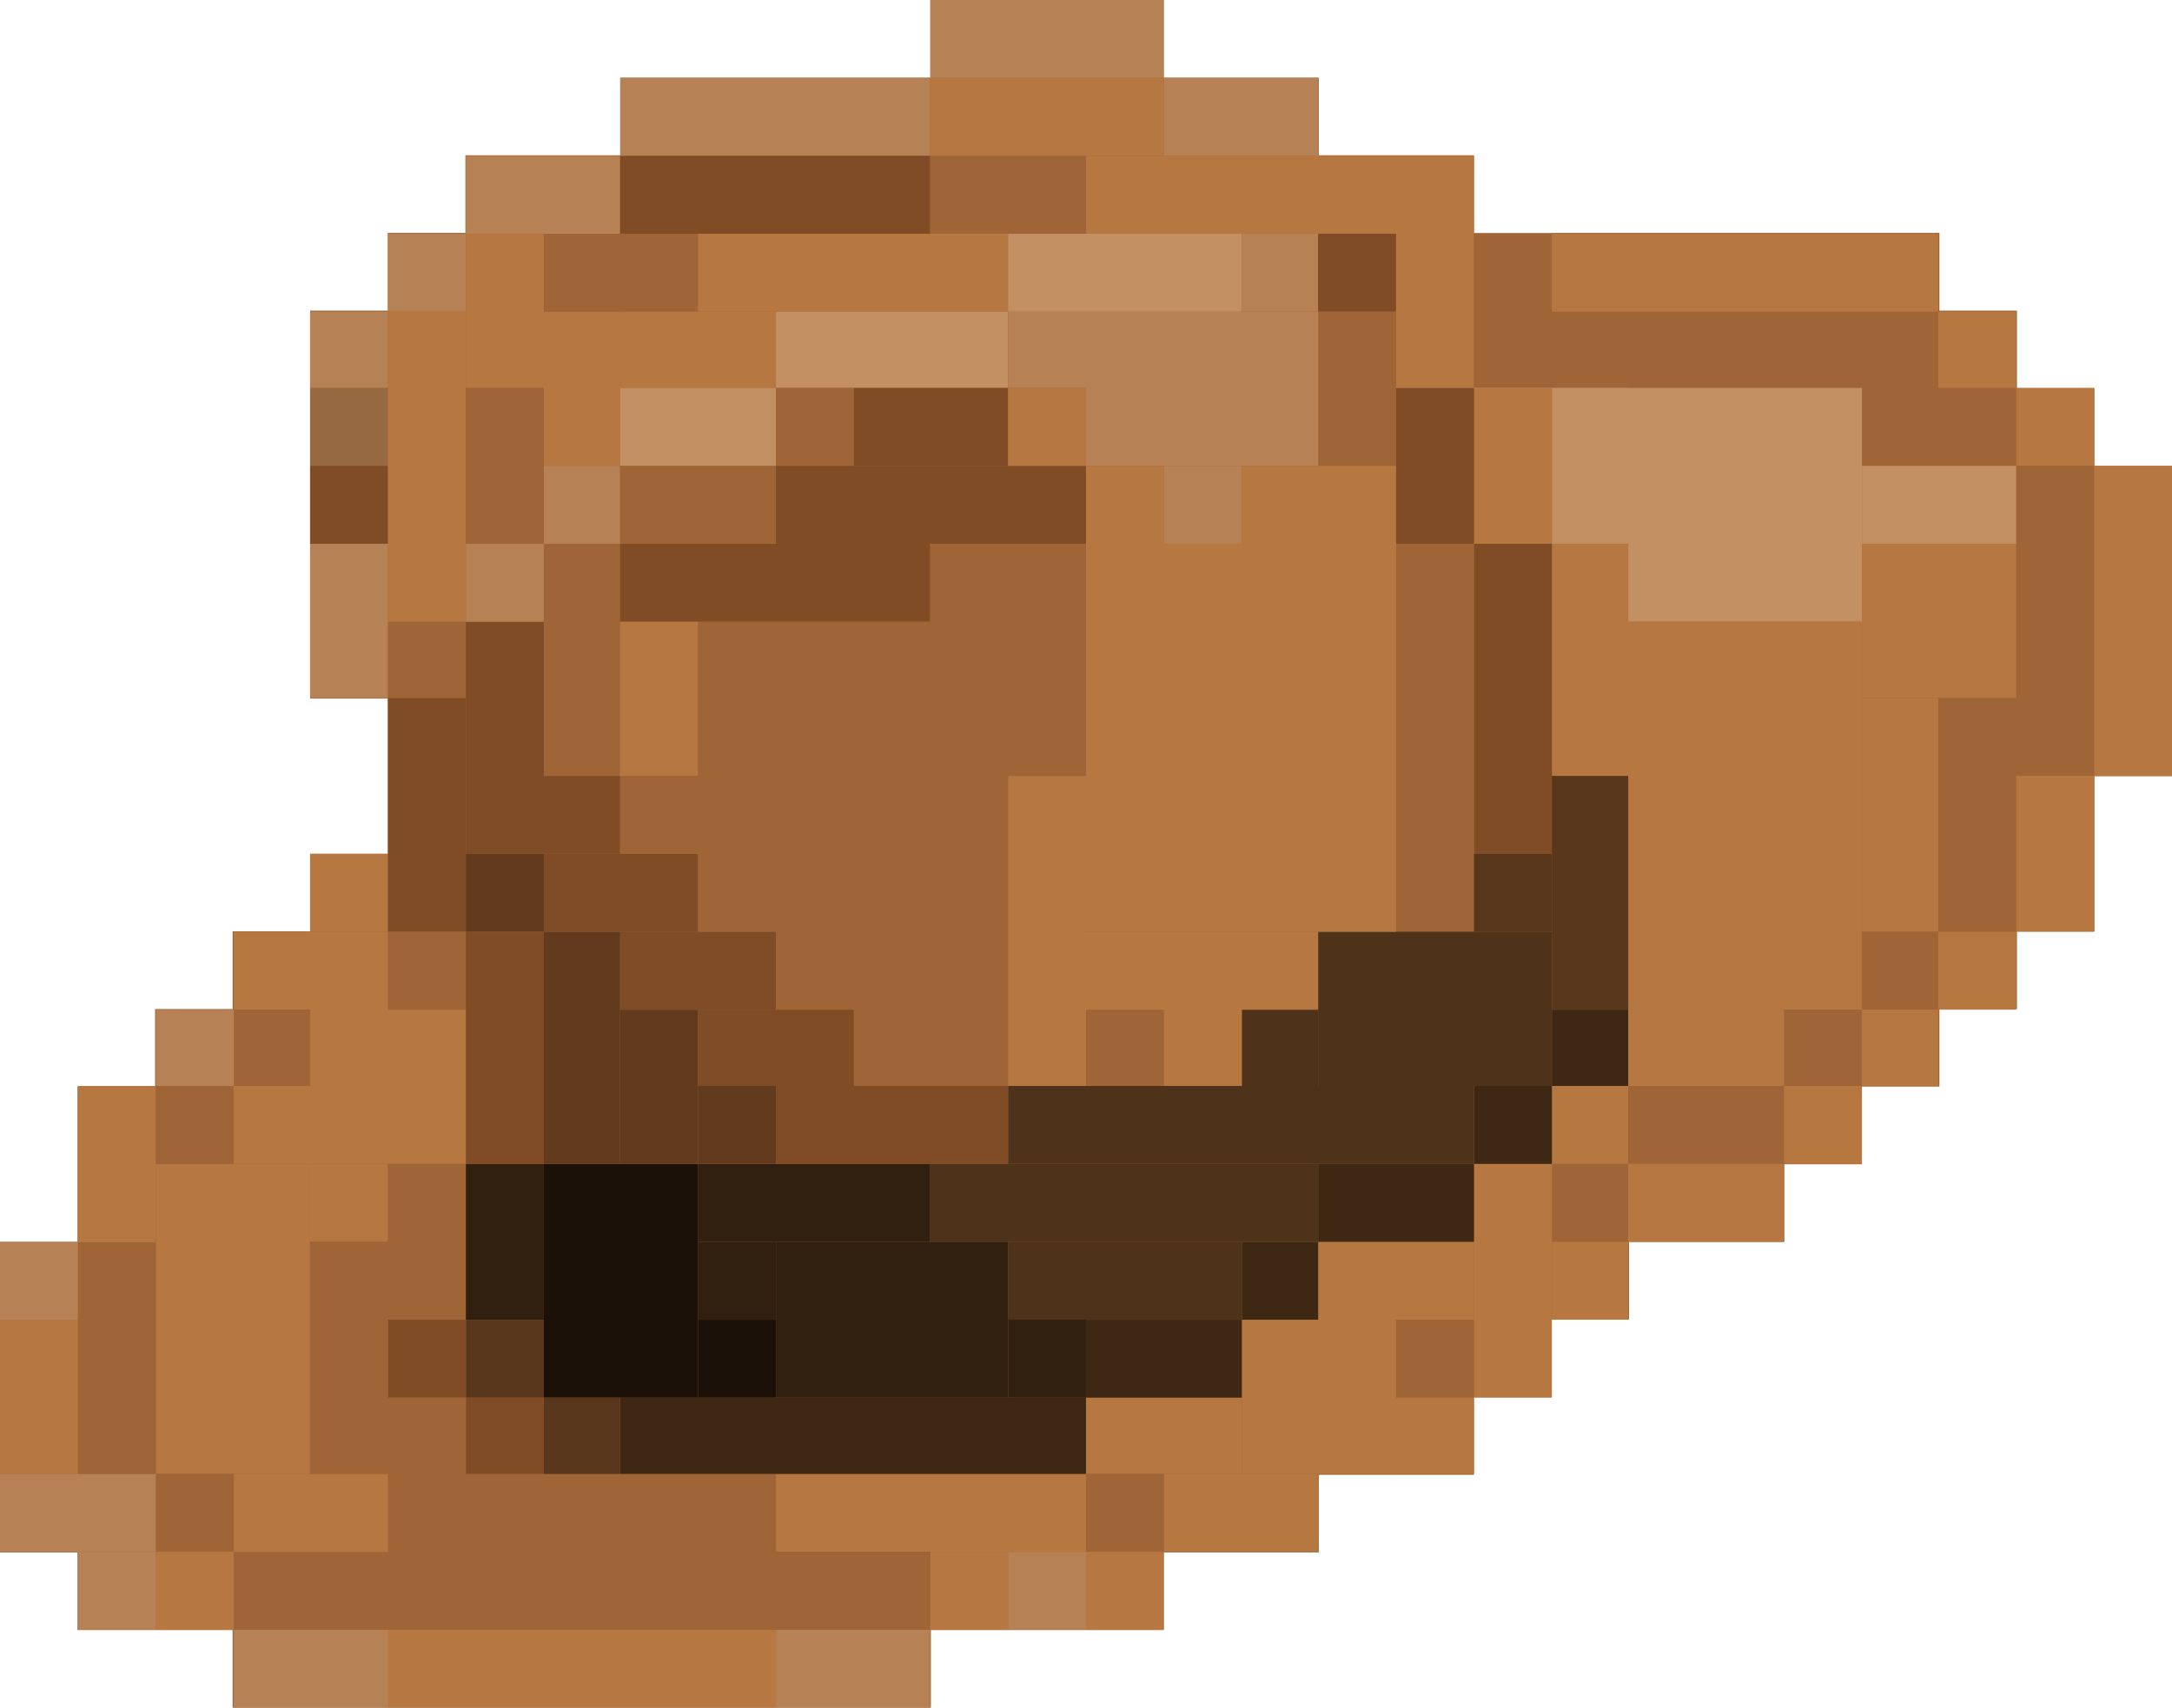 <svg width="1338" height="1052" xmlns="http://www.w3.org/2000/svg" xmlns:xlink="http://www.w3.org/1999/xlink" xml:space="preserve" overflow="hidden"><defs><clipPath id="clip0"><rect x="1531" y="801" width="1338" height="1052"/></clipPath></defs><g clip-path="url(#clip0)" transform="translate(-1531 -801)"><path d="M2821.21 1087.99 2773.48 1087.99 2773.48 1087.97 2821.21 1087.97 2821.21 1040.14 2773.48 1040.14 2773.48 992.347 2725.7 992.347 2725.7 944.459 2486.76 944.459 2486.76 944.55 2438.99 944.55 2391.19 944.55 2391.19 944.459 2438.99 944.459 2438.99 896.652 2343.4 896.652 2343.4 848.834 2247.79 848.834 2247.79 801 2104.45 801 2104.45 848.834 1913.26 848.834 1913.26 896.652 1817.7 896.652 1817.7 944.459 1865.5 944.459 1865.5 944.603 1817.7 944.603 1817.7 944.459 1769.9 944.459 1769.9 992.347 1817.7 992.347 1817.7 992.368 1769.9 992.368 1769.9 992.347 1722.1 992.347 1722.1 1040.14 1722.1 1087.97 1722.1 1135.81 1722.1 1231.37 1769.9 1231.37 1769.9 1231.4 1769.9 1327.01 1722.1 1327.01 1722.1 1374.74 1674.3 1374.74 1674.3 1422.6 1626.54 1422.6 1626.54 1470.41 1626.54 1470.43 1578.75 1470.43 1578.75 1565.99 1626.54 1565.99 1626.54 1566.11 1578.75 1566.11 1578.75 1566.07 1531 1566.07 1531 1613.91 1531 1709.46 1578.75 1709.46 1578.75 1709.55 1531 1709.55 1531 1757.36 1578.75 1757.36 1578.75 1805.19 1626.54 1805.19 1674.3 1805.19 1674.3 1853 1769.9 1853 1769.9 1805.19 1769.95 1805.19 1769.95 1853 2008.89 1853 2104.45 1853 2104.45 1805.19 2152.25 1805.19 2200.02 1805.19 2247.79 1805.19 2247.79 1757.36 2343.4 1757.36 2343.4 1709.55 2391.19 1709.55 2438.99 1709.55 2438.99 1661.76 2438.99 1661.65 2486.76 1661.65 2486.76 1613.91 2534.51 1613.91 2534.51 1566.07 2534.51 1518.24 2534.51 1470.41 2534.51 1422.62 2534.51 1422.6 2534.51 1279.21 2534.51 1135.81 2534.51 1040.23 2486.76 1040.23 2438.99 1040.23 2391.19 1040.23 2391.19 1040.08 2438.99 1040.08 2486.76 1040.08 2486.76 1040.14 2677.9 1040.14 2677.9 1040.17 2534.57 1040.17 2534.57 1183.57 2534.57 1183.61 2534.57 1422.53 2677.9 1422.53 2677.9 1422.6 2630.18 1422.6 2630.1 1422.6 2534.57 1422.6 2534.57 1470.41 2534.57 1518.24 2534.57 1566.07 2630.18 1566.07 2630.18 1518.24 2677.9 1518.24 2677.9 1470.41 2725.7 1470.41 2725.7 1422.6 2773.48 1422.6 2773.48 1374.8 2821.21 1374.8 2821.21 1279.21 2773.48 1279.21 2773.48 1279.18 2821.21 1279.18 2869 1279.18 2869 1087.99Z" fill="#A06536" fill-rule="evenodd"/><path d="M1913 849 2104 849 2104 897 1913 897Z" fill="#B68154" fill-rule="evenodd"/><path d="M2104 801 2248 801 2248 849 2104 849Z" fill="#B68154" fill-rule="evenodd"/><path d="M1818 897 1913 897 1913 945 1818 945" fill="#B68154" fill-rule="evenodd"/><path d="M1770 945 1818 945 1818 993.001 1770 993.001" fill="#B68154" fill-rule="evenodd"/><path d="M1722 993 1770 993 1770 1040 1722 1040" fill="#B68154" fill-rule="evenodd"/><path d="M1722 1040 1770 1040 1770 1088 1722 1088" fill="#976941" fill-rule="evenodd"/><path d="M1722 1088 1770 1088 1770 1136 1722 1136" fill="#7F4C26" fill-rule="evenodd"/><path d="M1722 1136 1770 1136 1770 1231 1722 1231" fill="#B68154" fill-rule="evenodd"/><path d="M1770 1184 1818 1184 1818 1231 1770 1231" fill="#A06536" fill-rule="evenodd"/><path d="M1770 993 1818 993 1818 1184 1770 1184" fill="#B77741" fill-rule="evenodd"/><path d="M1818 945 1866 945 1866 1040 1818 1040" fill="#B77741" fill-rule="evenodd"/><path d="M1818 1040 1866 1040 1866 1136 1818 1136" fill="#A06536" fill-rule="evenodd"/><path d="M1866 993 1913 993 1913 1088 1866 1088" fill="#B77741" fill-rule="evenodd"/><path d="M1866 945 1961 945 1961 993.001 1866 993.001" fill="#A06536" fill-rule="evenodd"/><path d="M1913 897 2104 897 2104 945 1913 945Z" fill="#7F4C26" fill-rule="evenodd"/><path d="M2104 897 2200 897 2200 945 2104 945" fill="#A06536" fill-rule="evenodd"/><path d="M2104 849 2248 849 2248 897 2104 897Z" fill="#B77741" fill-rule="evenodd"/><path d="M2200 897 2439 897 2439 945 2200 945Z" fill="#B77741" fill-rule="evenodd"/><path d="M2248 849 2343 849 2343 897 2248 897" fill="#B68154" fill-rule="evenodd"/><path d="M2391 945 2439 945 2439 1040 2391 1040" fill="#B77741" fill-rule="evenodd"/><path d="M2439 945 2487 945 2487 1040 2439 1040" fill="#A06536" fill-rule="evenodd"/><path d="M2487 993 2725 993 2725 1040 2487 1040Z" fill="#A06536" fill-rule="evenodd"/><path d="M2678 1040 2773 1040 2773 1088 2678 1088" fill="#A06536" fill-rule="evenodd"/><path d="M2487 945 2725 945 2725 993.001 2487 993.001Z" fill="#B77741" fill-rule="evenodd"/><path d="M2725 993 2773 993 2773 1040 2725 1040" fill="#B77741" fill-rule="evenodd"/><path d="M2773 1040 2821 1040 2821 1088 2773 1088" fill="#B77741" fill-rule="evenodd"/><path d="M2821 1088 2869 1088 2869 1279 2821 1279" fill="#B77741" fill-rule="evenodd"/><path d="M2773 1088 2821 1088 2821 1279 2773 1279" fill="#A06536" fill-rule="evenodd"/><path d="M2678 1231 2725 1231 2725 1375 2678 1375" fill="#B77741" fill-rule="evenodd"/><path d="M2678 1088 2773 1088 2773 1136 2678 1136" fill="#C39064" fill-rule="evenodd"/><path d="M2534 1040 2678 1040 2678 1184 2534 1184" fill="#C39064" fill-rule="evenodd"/><path d="M2487 1040 2534 1040 2534 1136 2487 1136" fill="#C39064" fill-rule="evenodd"/><path d="M2439 1040 2487 1040 2487 1136 2439 1136" fill="#B77741" fill-rule="evenodd"/><path d="M2487 1136 2534 1136 2534 1279 2487 1279" fill="#B77741" fill-rule="evenodd"/><path d="M2678 1136 2773 1136 2773 1231 2678 1231" fill="#B77741" fill-rule="evenodd"/><path d="M2534 1184 2678 1184 2678 1423 2534 1423" fill="#B77741" fill-rule="evenodd"/><path d="M2725 1231 2773 1231 2773 1375 2725 1375" fill="#A06536" fill-rule="evenodd"/><path d="M2678 1375 2725 1375 2725 1423 2678 1423" fill="#A06536" fill-rule="evenodd"/><path d="M2630 1423 2678 1423 2678 1470 2630 1470" fill="#A06536" fill-rule="evenodd"/><path d="M2534 1470 2630 1470 2630 1518 2534 1518" fill="#A06536" fill-rule="evenodd"/><path d="M2487 1518 2534 1518 2534 1566 2487 1566" fill="#A06536" fill-rule="evenodd"/><path d="M2773 1279 2821 1279 2821 1375 2773 1375" fill="#B77741" fill-rule="evenodd"/><path d="M2725 1375 2773 1375 2773 1423 2725 1423" fill="#B77741" fill-rule="evenodd"/><path d="M2678 1423 2725 1423 2725 1470 2678 1470" fill="#B77741" fill-rule="evenodd"/><path d="M2630 1470 2678 1470 2678 1518 2630 1518" fill="#B77741" fill-rule="evenodd"/><path d="M2534 1518 2630 1518 2630 1566 2534 1566" fill="#B77741" fill-rule="evenodd"/><path d="M2487 1566 2534 1566 2534 1614 2487 1614" fill="#B77741" fill-rule="evenodd"/><path d="M2534 1423 2630 1423 2630 1470 2534 1470" fill="#B77741" fill-rule="evenodd"/><path d="M2487 1470 2534 1470 2534 1518 2487 1518" fill="#B77741" fill-rule="evenodd"/><path d="M2439 1518 2487 1518 2487 1662 2439 1662" fill="#B77741" fill-rule="evenodd"/><path d="M2343 1566 2439 1566 2439 1614 2343 1614" fill="#B77741" fill-rule="evenodd"/><path d="M2391 1614 2439 1614 2439 1662 2391 1662" fill="#A06536" fill-rule="evenodd"/><path d="M2391 1662 2439 1662 2439 1709 2391 1709" fill="#B77741" fill-rule="evenodd"/><path d="M2296 1614 2391 1614 2391 1709 2296 1709" fill="#B77741" fill-rule="evenodd"/><path d="M2248 1709 2343 1709 2343 1757 2248 1757" fill="#B77741" fill-rule="evenodd"/><path d="M2200 1662 2296 1662 2296 1709 2200 1709" fill="#B77741" fill-rule="evenodd"/><path d="M2200 1709 2248 1709 2248 1757 2200 1757" fill="#A06536" fill-rule="evenodd"/><path d="M2200 1757 2248 1757 2248 1805 2200 1805" fill="#B77741" fill-rule="evenodd"/><path d="M2009 1709 2200 1709 2200 1757 2009 1757" fill="#B77741" fill-rule="evenodd"/><path d="M2104 1757 2152 1757 2152 1805 2104 1805" fill="#B77741" fill-rule="evenodd"/><path d="M2152 1757 2200 1757 2200 1805 2152 1805" fill="#B68154" fill-rule="evenodd"/><path d="M2009 1805 2104 1805 2104 1853 2009 1853" fill="#B68154" fill-rule="evenodd"/><path d="M1675 1757 2104 1757 2104 1805 1675 1805" fill="#A06536" fill-rule="evenodd"/><path d="M1770 1709 2009 1709 2009 1757 1770 1757" fill="#A06536" fill-rule="evenodd"/><path d="M1770 1805 2009 1805 2009 1853 1770 1853" fill="#B77741" fill-rule="evenodd"/><path d="M1675 1805 1770 1805 1770 1853 1675 1853" fill="#B68154" fill-rule="evenodd"/><path d="M1675 1709 1770 1709 1770 1757 1675 1757" fill="#B77741" fill-rule="evenodd"/><path d="M1627 1518 1722 1518 1722 1709 1627 1709" fill="#B77741" fill-rule="evenodd"/><path d="M1627 1709 1675 1709 1675 1757 1627 1757" fill="#A06536" fill-rule="evenodd"/><path d="M1627 1757 1675 1757 1675 1805 1627 1805" fill="#B77741" fill-rule="evenodd"/><path d="M1579 1757 1627 1757 1627 1805 1579 1805" fill="#B68154" fill-rule="evenodd"/><path d="M1531 1709 1627 1709 1627 1757 1531 1757" fill="#B68154" fill-rule="evenodd"/><path d="M1579 1566 1627 1566 1627 1709 1579 1709" fill="#A06536" fill-rule="evenodd"/><path d="M1531 1614 1579 1614 1579 1709 1531 1709" fill="#B77741" fill-rule="evenodd"/><path d="M1531 1566 1579 1566 1579 1614 1531 1614" fill="#B68154" fill-rule="evenodd"/><path d="M1579 1470 1627 1470 1627 1566 1579 1566" fill="#B77741" fill-rule="evenodd"/><path d="M1627 1470 1675 1470 1675 1518 1627 1518" fill="#A06536" fill-rule="evenodd"/><path d="M1675 1470 1818 1470 1818 1518 1675 1518Z" fill="#B77741" fill-rule="evenodd"/><path d="M1722 1518 1770 1518 1770 1566 1722 1566" fill="#B77741" fill-rule="evenodd"/><path d="M1722 1423 1818 1423 1818 1470 1722 1470" fill="#B77741" fill-rule="evenodd"/><path d="M1675 1375 1770 1375 1770 1423 1675 1423" fill="#B77741" fill-rule="evenodd"/><path d="M1675 1423 1722 1423 1722 1470 1675 1470" fill="#A06536" fill-rule="evenodd"/><path d="M1627 1423 1675 1423 1675 1470 1627 1470" fill="#B68154" fill-rule="evenodd"/><path d="M1722 1327 1770 1327 1770 1375 1722 1375" fill="#B77741" fill-rule="evenodd"/><path d="M1770 1231 1818 1231 1818 1375 1770 1375" fill="#7F4C26" fill-rule="evenodd"/><path d="M1770 1375 1818 1375 1818 1423 1770 1423" fill="#A06536" fill-rule="evenodd"/><path d="M1818 1327 1866 1327 1866 1375 1818 1375" fill="#623B1E" fill-rule="evenodd"/><path d="M1818 1184 1866 1184 1866 1327 1818 1327" fill="#7F4C26" fill-rule="evenodd"/><path d="M1818 1136 1866 1136 1866 1184 1818 1184" fill="#B68154" fill-rule="evenodd"/><path d="M1866 1088 1913 1088 1913 1136 1866 1136" fill="#B68154" fill-rule="evenodd"/><path d="M1913 993 2009 993 2009 1040 1913 1040" fill="#B77741" fill-rule="evenodd"/><path d="M1913 1040 2009 1040 2009 1088 1913 1088" fill="#C39064" fill-rule="evenodd"/><path d="M2009 993 2152 993 2152 1040 2009 1040" fill="#C39064" fill-rule="evenodd"/><path d="M1961 945 2152 945 2152 993.001 1961 993.001" fill="#B77741" fill-rule="evenodd"/><path d="M2152 945 2296 945 2296 993.001 2152 993.001" fill="#C39064" fill-rule="evenodd"/><path d="M2296 945 2343 945 2343 993.001 2296 993.001" fill="#B68154" fill-rule="evenodd"/><path d="M2343 945 2391 945 2391 993.001 2343 993.001" fill="#7F4C26" fill-rule="evenodd"/><path d="M2343 993 2391 993 2391 1088 2343 1088" fill="#A06536" fill-rule="evenodd"/><path d="M2391 1040 2439 1040 2439 1136 2391 1136" fill="#7F4C26" fill-rule="evenodd"/><path d="M2439 1136 2487 1136 2487 1327 2439 1327" fill="#7F4C26" fill-rule="evenodd"/><path d="M2391 1136 2439 1136 2439 1375 2391 1375" fill="#A06536" fill-rule="evenodd"/><path d="M2487 1279 2534 1279 2534 1423 2487 1423" fill="#58371C" fill-rule="evenodd"/><path d="M2439 1327 2487 1327 2487 1375 2439 1375" fill="#58371C" fill-rule="evenodd"/><path d="M2343 1375 2487 1375 2487 1470 2343 1470" fill="#4F321A" fill-rule="evenodd"/><path d="M2487 1423 2534 1423 2534 1470 2487 1470" fill="#3F2813" fill-rule="evenodd"/><path d="M2439 1470 2487 1470 2487 1518 2439 1518" fill="#3F2813" fill-rule="evenodd"/><path d="M2343 1518 2439 1518 2439 1566 2343 1566" fill="#3F2813" fill-rule="evenodd"/><path d="M2296 1566 2343 1566 2343 1614 2296 1614" fill="#3F2813" fill-rule="evenodd"/><path d="M2200 1614 2296 1614 2296 1662 2200 1662" fill="#3F2813" fill-rule="evenodd"/><path d="M1913 1662 2200 1662 2200 1709 1913 1709" fill="#3F2813" fill-rule="evenodd"/><path d="M2296 1423 2343 1423 2343 1470 2296 1470" fill="#4F321A" fill-rule="evenodd"/><path d="M2152 1470 2439 1470 2439 1518 2152 1518" fill="#4F321A" fill-rule="evenodd"/><path d="M2104 1518 2343 1518 2343 1566 2104 1566" fill="#4F321A" fill-rule="evenodd"/><path d="M2152 1566 2296 1566 2296 1614 2152 1614" fill="#4F321A" fill-rule="evenodd"/><path d="M2152 1614 2200 1614 2200 1662 2152 1662" fill="#311F10" fill-rule="evenodd"/><path d="M2009 1566 2152 1566 2152 1662 2009 1662" fill="#311F10" fill-rule="evenodd"/><path d="M1961 1518 2104 1518 2104 1566 1961 1566" fill="#311F10" fill-rule="evenodd"/><path d="M1961 1566 2009 1566 2009 1614 1961 1614" fill="#311F10" fill-rule="evenodd"/><path d="M1961 1614 2009 1614 2009 1662 1961 1662" fill="#1C1108" fill-rule="evenodd"/><path d="M1866 1518 1961 1518 1961 1662 1866 1662" fill="#1C1108" fill-rule="evenodd"/><path d="M1866 1662 1913 1662 1913 1709 1866 1709" fill="#58371C" fill-rule="evenodd"/><path d="M1818 1614 1866 1614 1866 1662 1818 1662" fill="#58371C" fill-rule="evenodd"/><path d="M1818 1662 1866 1662 1866 1709 1818 1709" fill="#7F4C26" fill-rule="evenodd"/><path d="M1770 1614 1818 1614 1818 1662 1770 1662" fill="#7F4C26" fill-rule="evenodd"/><path d="M1722 1662 1818 1662 1818 1709 1722 1709" fill="#A06536" fill-rule="evenodd"/><path d="M1722 1566 1770 1566 1770 1662 1722 1662" fill="#A06536" fill-rule="evenodd"/><path d="M1770 1518 1818 1518 1818 1614 1770 1614" fill="#A06536" fill-rule="evenodd"/><path d="M1818 1518 1866 1518 1866 1614 1818 1614" fill="#311F10" fill-rule="evenodd"/><path d="M1818 1375 1866 1375 1866 1518 1818 1518" fill="#7F4C26" fill-rule="evenodd"/><path d="M1866 1375 1913 1375 1913 1518 1866 1518" fill="#623B1E" fill-rule="evenodd"/><path d="M1913 1423 1961 1423 1961 1518 1913 1518" fill="#623B1E" fill-rule="evenodd"/><path d="M1961 1470 2009 1470 2009 1518 1961 1518" fill="#623B1E" fill-rule="evenodd"/><path d="M2009 1470 2152 1470 2152 1518 2009 1518" fill="#7F4C26" fill-rule="evenodd"/><path d="M1961 1423 2057 1423 2057 1470 1961 1470" fill="#7F4C26" fill-rule="evenodd"/><path d="M1913 1375 2009 1375 2009 1423 1913 1423" fill="#7F4C26" fill-rule="evenodd"/><path d="M1866 1327 1961 1327 1961 1375 1866 1375" fill="#7F4C26" fill-rule="evenodd"/><path d="M1866 1279 1913 1279 1913 1327 1866 1327" fill="#7F4C26" fill-rule="evenodd"/><path d="M1866 1136 1913 1136 1913 1279 1866 1279" fill="#A06536" fill-rule="evenodd"/><path d="M1913 1088 2009 1088 2009 1136 1913 1136" fill="#A06536" fill-rule="evenodd"/><path d="M2009 1040 2057 1040 2057 1088 2009 1088" fill="#A06536" fill-rule="evenodd"/><path d="M2057 1040 2152 1040 2152 1088 2057 1088" fill="#7F4C26" fill-rule="evenodd"/><path d="M2009 1088 2200 1088 2200 1136 2009 1136" fill="#7F4C26" fill-rule="evenodd"/><path d="M1913 1136 2104 1136 2104 1184 1913 1184" fill="#7F4C26" fill-rule="evenodd"/><path d="M2152 993 2200 993 2200 1040 2152 1040" fill="#B68154" fill-rule="evenodd"/><path d="M2200 993 2343 993 2343 1088 2200 1088" fill="#B68154" fill-rule="evenodd"/><path d="M2152 1040 2200 1040 2200 1088 2152 1088" fill="#B77741" fill-rule="evenodd"/><path d="M2200 1088 2248 1088 2248 1136 2200 1136" fill="#B77741" fill-rule="evenodd"/><path d="M2248 1088 2296 1088 2296 1136 2248 1136" fill="#B68154" fill-rule="evenodd"/><path d="M2296 1088 2391 1088 2391 1136 2296 1136" fill="#B77741" fill-rule="evenodd"/><path d="M2200 1136 2391 1136 2391 1375 2200 1375" fill="#B77741" fill-rule="evenodd"/><path d="M2152 1279 2200 1279 2200 1470 2152 1470" fill="#B77741" fill-rule="evenodd"/><path d="M2200 1423 2248 1423 2248 1470 2200 1470" fill="#A06536" fill-rule="evenodd"/><path d="M2200 1375 2343 1375 2343 1423 2200 1423" fill="#B77741" fill-rule="evenodd"/><path d="M2248 1423 2296 1423 2296 1470 2248 1470" fill="#B77741" fill-rule="evenodd"/><path d="M1913 1184 1961 1184 1961 1279 1913 1279" fill="#B77741" fill-rule="evenodd"/><path d="M2152 1136 2200 1136 2200 1279 2152 1279" fill="#A06536" fill-rule="evenodd"/><path d="M2104 1136 2152 1136 2152 1184 2104 1184" fill="#A06536" fill-rule="evenodd"/><path d="M2057 1184 2152 1184 2152 1470 2057 1470" fill="#A06536" fill-rule="evenodd"/><path d="M2009 1184 2057 1184 2057 1423 2009 1423" fill="#A06536" fill-rule="evenodd"/><path d="M1961 1184 2009 1184 2009 1375 1961 1375" fill="#A06536" fill-rule="evenodd"/><path d="M1913 1279 1961 1279 1961 1327 1913 1327" fill="#A06536" fill-rule="evenodd"/></g></svg>